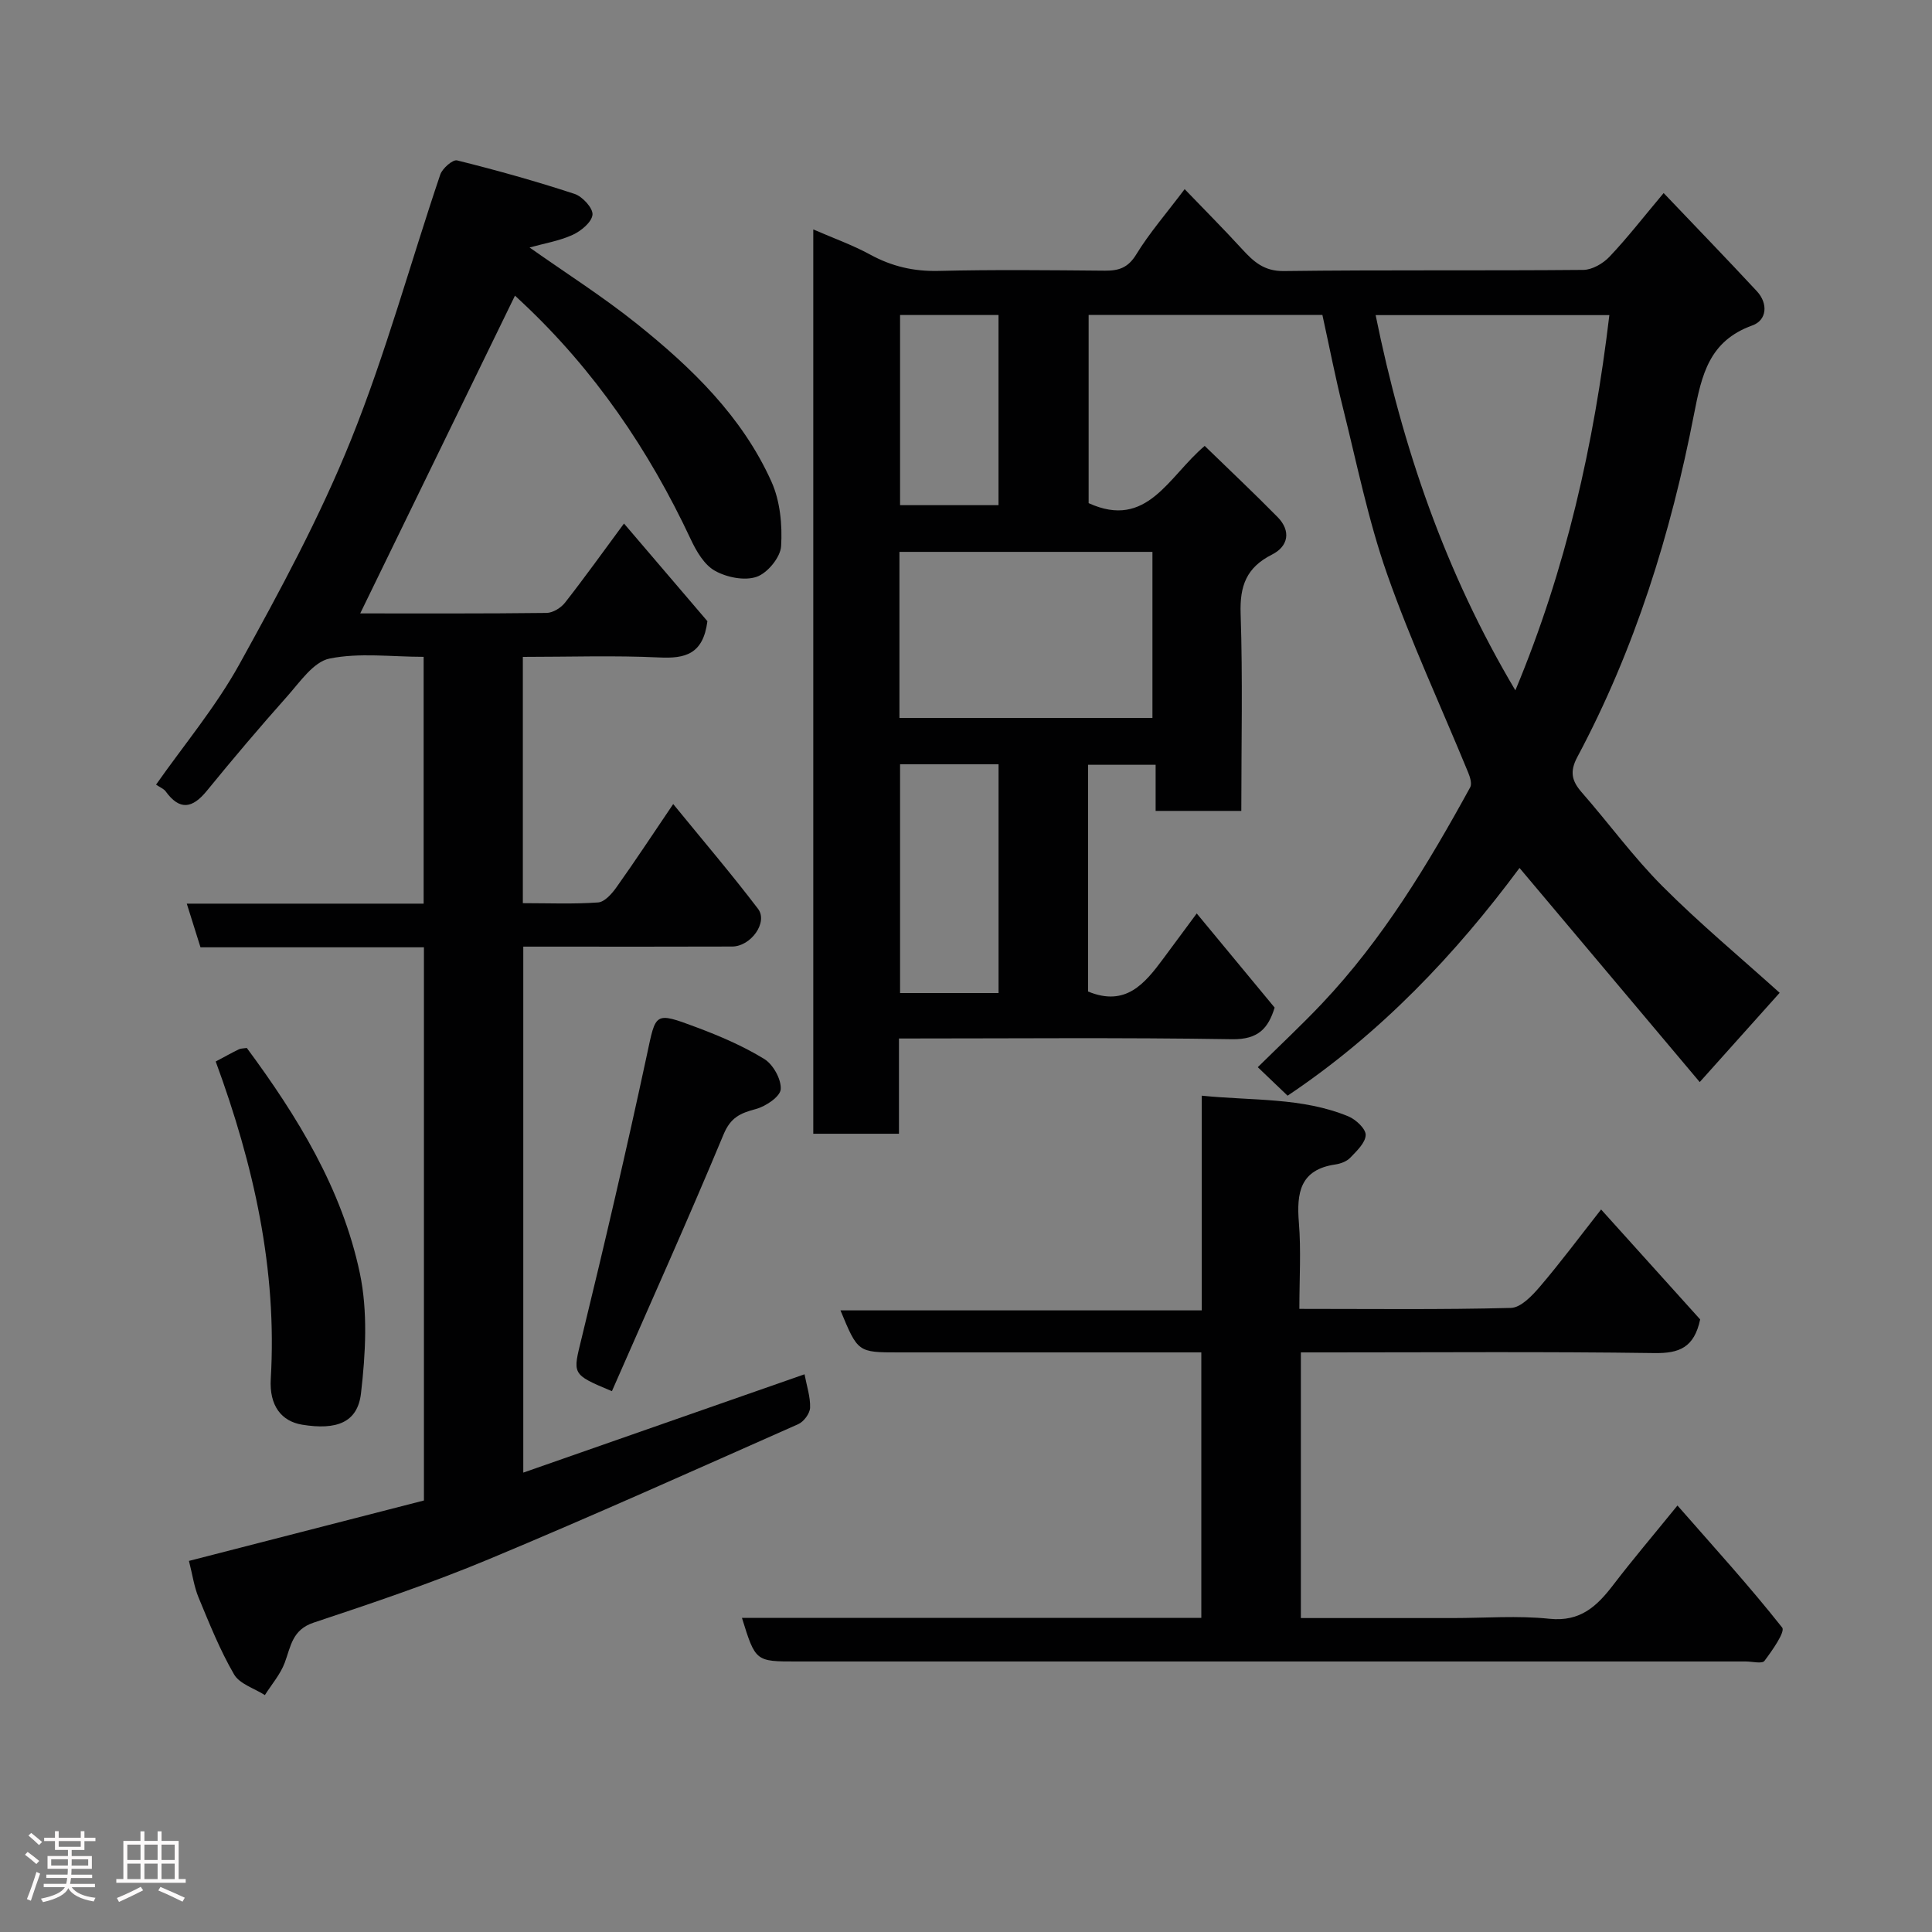 <svg enable-background="new 0 0 400 400" viewBox="0 0 400 400" xmlns="http://www.w3.org/2000/svg"><rect x="0" y="0" width="400" height="400" fill="#808080" stroke="none"/><path d="m5.17 384 .55-.58c.85.61 1.65 1.24 2.4 1.87l-.59.64c-.83-.73-1.62-1.38-2.36-1.93m1.22 9.53-.82-.34c.71-1.76 1.37-3.64 1.98-5.63.24.13.5.25.76.36-.6 1.67-1.24 3.54-1.92 5.61m-.5-13.5.57-.54c.56.44 1.31 1.06 2.26 1.87l-.64.64c-.68-.66-1.41-1.32-2.19-1.97m3.25.46h2.24v-1.36h.77v1.36h4.57v-1.36h.76v1.36h2.28v.69h-2.28v1.84h-2.64v1.26h4.18v2.64h-4.21c0 .45-.02.86-.05 1.21h4.32v.69h-4.38c-.04.34-.1.75-.19 1.22h5.15v.69h-4.82c.87 1.19 2.51 1.92 4.93 2.19-.17.31-.3.57-.37.76-2.77-.49-4.52-1.41-5.26-2.76-.56 1.26-2.3 2.23-5.24 2.9-.12-.24-.26-.48-.43-.72 2.73-.55 4.38-1.34 4.96-2.38h-4.38v-.69h4.65c.1-.38.17-.79.21-1.22h-4.32v-.69h4.4c.03-.34.05-.75.05-1.21h-4.2v-2.64h4.23v-1.26h-2.69v-1.84h-2.24zm1.46 4.46v1.29h3.45c.01-.4.02-.57.01-.53v-.32-.45h-3.46zm1.55-2.59h4.57v-1.19h-4.57zm6.11 2.59h-3.42v.77c-.02.19-.01.37-.02.53h3.44z" fill="#fcfafa"/><path d="m32.63 379.16h.82v1.98h3.54v7.89h1.46v.78h-14.37v-.78h1.46v-7.89h3.54v-1.98h.82v1.98h2.73zm-3.49 11.48.5.73c-1.61.82-3.28 1.63-5 2.41-.13-.27-.28-.55-.44-.82 1.75-.72 3.4-1.49 4.94-2.32m-2.78-5.55h2.73v-3.18h-2.73zm0 3.95h2.73v-3.2h-2.73zm3.54-3.95h2.73v-3.18h-2.73zm0 3.95h2.73v-3.2h-2.73zm7.89 4.68c-1.84-.92-3.51-1.7-5.02-2.32l.45-.73c1.89.8 3.57 1.55 5.04 2.23zm-1.62-11.81h-2.73v3.18h2.73zm-2.73 7.13h2.73v-3.2h-2.73z" fill="#fcfafa"/><g fill="#010102"><path d="m257 167.89c-6.23 0-11.71 0-17.74 0 0-3.1 0-6.16 0-9.55-4.92 0-9.31 0-13.99 0v46.94c7.81 3.23 11.75-1.66 15.57-6.8 2.13-2.88 4.26-5.76 6.93-9.36 5.59 6.76 10.77 13.01 16.13 19.49-1.31 4.26-3.36 6.64-8.82 6.55-22.8-.37-45.61-.15-68.96-.15v19.72c-6.14 0-11.74 0-17.74 0 0-62.09 0-124.26 0-187.23 4.16 1.81 8.13 3.22 11.78 5.21 4.47 2.44 9 3.5 14.13 3.38 11.49-.28 22.99-.15 34.49-.05 2.87.02 4.78-.61 6.46-3.35 2.71-4.43 6.17-8.41 10.03-13.53 4.05 4.21 8.04 8.21 11.86 12.38 2.39 2.61 4.56 4.64 8.7 4.58 20.66-.27 41.32-.05 61.98-.24 1.85-.02 4.1-1.33 5.43-2.74 3.69-3.89 6.99-8.16 11.2-13.17 6.66 7 13.05 13.59 19.3 20.32 2.38 2.57 2.07 6.01-.92 7.08-8.94 3.22-10.49 10.14-12.1 18.42-4.79 24.7-12.24 48.64-24.16 70.96-1.61 3.02-1.14 4.95.94 7.32 5.63 6.43 10.69 13.4 16.71 19.43 7.66 7.68 16.04 14.65 24.25 22.05-5.2 5.81-10.63 11.87-16.55 18.48-12.29-14.6-24.71-29.36-37.31-44.33-13.15 17.75-28.75 34.27-48.02 47.15-1.94-1.85-3.83-3.66-6.17-5.9 4.61-4.55 9.09-8.73 13.29-13.17 12.58-13.3 21.95-28.83 30.69-44.78.4-.73-.03-2.12-.42-3.06-5.63-13.7-11.9-27.17-16.8-41.13-3.91-11.15-6.25-22.87-9.13-34.38-1.58-6.31-2.82-12.7-4.25-19.22-16.09 0-32.05 0-48.4 0v38.96c12.12 5.52 16.5-5.5 24.03-11.85 5.1 4.96 10.18 9.74 15.07 14.71 2.87 2.91 2.24 6.09-1.14 7.79-5.29 2.67-6.69 6.48-6.49 12.24.45 13.44.14 26.91.14 40.83zm56.74-24.96c10.53-25.23 16.28-50.95 19.46-77.69-16.36 0-32.1 0-48.39 0 5.57 27.4 14.38 53.22 28.93 77.69zm-127.52 5.71h52.38c0-11.74 0-23.11 0-34.38-17.66 0-34.91 0-52.38 0zm.13 9.59v47.37h20.39c0-15.99 0-31.57 0-47.37-6.85 0-13.44 0-20.39 0zm0-93.01v39.37h20.38c0-13.32 0-26.24 0-39.37-6.85 0-13.44 0-20.38 0z"/><path d="m108.25 136v50.99c5.35 0 10.49.22 15.59-.15 1.35-.1 2.86-1.82 3.8-3.15 3.87-5.44 7.54-11.02 11.74-17.22 6.14 7.53 12.06 14.46 17.56 21.69 2.12 2.79-1.47 7.8-5.37 7.81-12.5.05-24.99.02-37.49.02-1.81 0-3.61 0-5.74 0v108.9c19.75-6.91 39.07-13.66 58.23-20.36.46 2.45 1.23 4.7 1.15 6.92-.04 1.19-1.3 2.89-2.44 3.4-21.31 9.44-42.57 19-64.08 27.97-11.85 4.94-24.05 9.07-36.24 13.12-4.48 1.48-4.74 4.92-6.01 8.31-.9 2.41-2.71 4.48-4.11 6.7-2.19-1.4-5.24-2.3-6.39-4.3-2.92-5.03-5.1-10.51-7.34-15.9-.92-2.22-1.25-4.68-1.99-7.58 16.07-4.13 32.24-8.29 48.65-12.51 0-38.01 0-76.09 0-114.53-15.5 0-30.77 0-46.26 0-.94-2.99-1.8-5.72-2.84-9.04h49.04c0-17.2 0-33.91 0-51.1-6.65 0-13.29-.9-19.49.36-3.33.68-6.13 4.87-8.77 7.83-5.68 6.38-11.21 12.91-16.61 19.53-2.99 3.67-5.62 4.18-8.56.11-.36-.49-1.05-.75-1.97-1.37 5.77-8.22 12.37-16.1 17.25-24.92 8.36-15.12 16.65-30.44 23.09-46.42 7.22-17.9 12.31-36.65 18.5-54.96.44-1.29 2.59-3.17 3.49-2.94 8.18 2.03 16.32 4.31 24.33 6.94 1.63.54 3.84 2.96 3.7 4.31-.16 1.55-2.38 3.38-4.12 4.17-2.77 1.26-5.89 1.77-8.91 2.61 7.47 5.28 15.18 10.16 22.26 15.84 11.32 9.07 21.76 19.16 27.82 32.64 1.8 4 2.27 8.94 2 13.37-.14 2.3-2.82 5.56-5.06 6.33-2.5.87-6.21.12-8.65-1.25-2.2-1.23-3.84-4.04-4.99-6.5-8.66-18.49-19.96-35.06-34.9-49.06-.83-.78-1.67-1.56-1.5-1.4-10.67 21.88-21.38 43.89-32.04 65.79 12.32 0 25.45.06 38.59-.1 1.31-.02 2.99-1.06 3.83-2.15 4.02-5.13 7.81-10.43 12.19-16.36 6.09 7.13 11.99 14.04 17.27 20.22-.88 6.9-4.66 7.76-9.96 7.51-9.28-.44-18.6-.12-28.25-.12z"/><path d="m153.61 334.96h95.11c0-18.31 0-36.25 0-54.96-1.65 0-3.4 0-5.14 0-19.16 0-38.33 0-57.49 0-8.48 0-8.48 0-12.08-8.7h74.8c0-14.9 0-29.29 0-44.45 10.6 1.07 20.79.33 30.37 4.29 1.54.64 3.6 2.57 3.57 3.85-.05 1.62-1.86 3.31-3.19 4.7-.73.77-2 1.24-3.09 1.4-7.32 1.07-8.05 5.88-7.55 12.05.47 5.75.1 11.57.1 17.85 14.91 0 29.37.18 43.8-.2 2.08-.06 4.43-2.56 6.04-4.45 4.25-4.98 8.16-10.24 12.63-15.93 7.22 8.01 14.04 15.58 20.51 22.76-1.24 5.86-4.36 7.04-9.45 6.97-22.49-.32-44.99-.14-67.49-.14-1.81 0-3.62 0-5.73 0v55h31.49c6.67 0 13.39-.54 19.98.15 6.4.67 9.84-2.61 13.22-7.03 3.98-5.2 8.23-10.2 13.28-16.42 7.59 8.67 14.94 16.73 21.68 25.27.68.86-2.06 4.76-3.67 6.9-.49.65-2.54.12-3.87.12-65.49 0-130.98 0-196.48 0-8.54.01-8.54.01-11.35-9.03z"/><path d="m126.69 288.03c-8.5-3.56-8.1-3.46-6.24-11.11 4.73-19.41 9.27-38.88 13.46-58.41 1.9-8.85 1.5-9.11 10.26-5.83 4.84 1.81 9.67 3.88 14.06 6.57 1.84 1.13 3.56 4.22 3.41 6.27-.11 1.54-3.12 3.55-5.17 4.1-3.18.85-5.19 1.71-6.66 5.24-7.38 17.72-15.26 35.23-23.12 53.17z"/><path d="m44.66 219.77c1.92-1.02 3.34-1.81 4.79-2.52.42-.2.95-.17 1.65-.28 10.49 14.18 19.72 29.19 23.4 46.62 1.68 7.98 1.19 16.68.24 24.88-.7 6.06-5.05 7.66-12.17 6.5-4.31-.7-6.84-3.94-6.51-9.49 1.34-22.66-3.51-44.24-11.4-65.71z"/></g></svg>